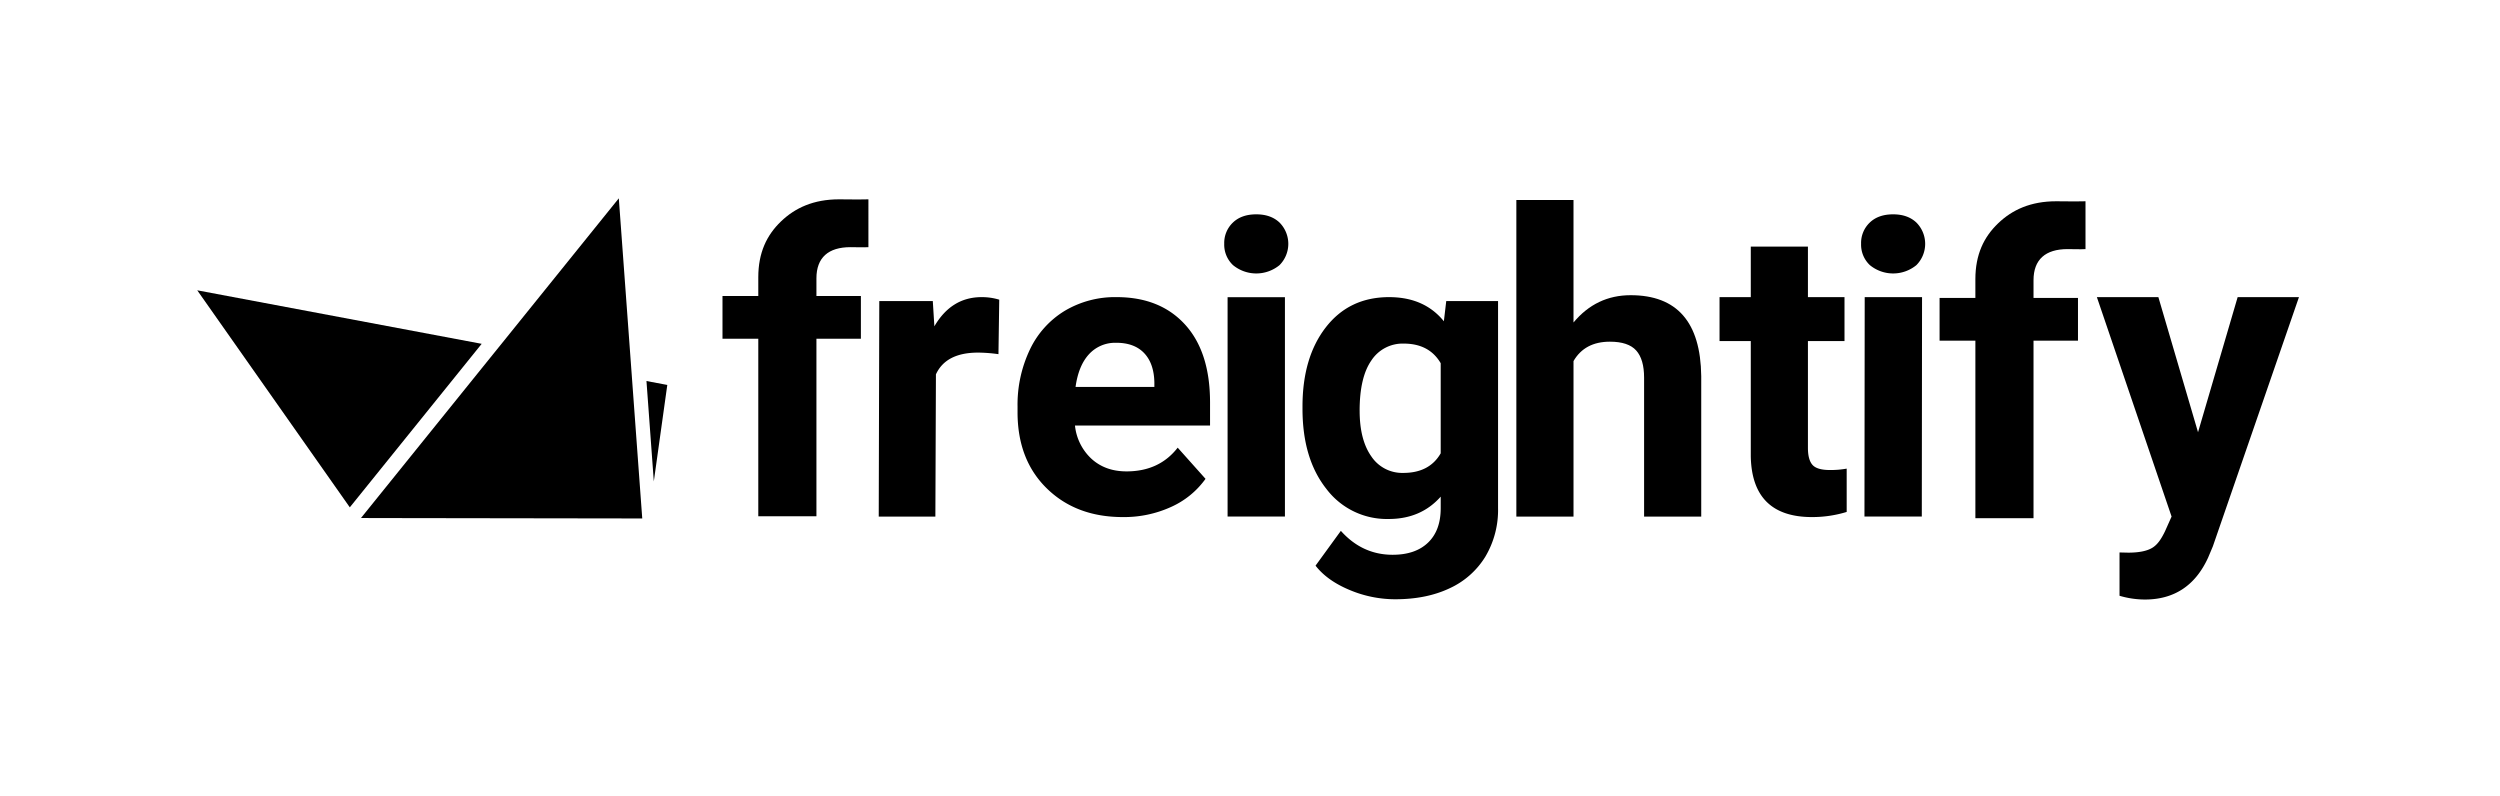 <svg xmlns="http://www.w3.org/2000/svg" xmlns:xlink="http://www.w3.org/1999/xlink" width="1024" height="326" viewBox="0 0 1024 326">
  <defs>
    <clipPath id="clip-_1024_Horizontal_black">
      <rect width="1024" height="326"/>
    </clipPath>
  </defs>
  <g id="_1024_Horizontal_black" data-name="1024_Horizontal_black" clip-path="url(#clip-_1024_Horizontal_black)">
    <g id="Group_19119" data-name="Group 19119" transform="translate(72.517 65.074)">
      <g id="Group_19087" data-name="Group 19087" transform="translate(223.415 16.575)">
        <path id="Path_12978" data-name="Path 12978" d="M88.426,402.563a62.884,62.884,0,0,0-8.351-.643q-13.168,0-17.262,8.912l-.225,58.25h-23.2l.225-88.278h21.92l.642,10.356Q69.157,379.2,81.521,379.2a24.325,24.325,0,0,1,7.227,1.043Z" transform="translate(24.61 -339.144)"/>
        <path id="Path_12979" data-name="Path 12979" d="M135.233,469.287q-19.11,0-31.114-11.724t-12-31.233v-2.249a52.484,52.484,0,0,1,5.058-23.406,37.147,37.147,0,0,1,14.332-15.9,40.232,40.232,0,0,1,21.157-5.579q17.825,0,28.062,11.24t10.238,31.876v9.477H115.641a21.545,21.545,0,0,0,6.784,13.647q5.662,5.143,14.333,5.14,13.407,0,20.956-9.715l11.4,12.767a34.832,34.832,0,0,1-14.131,11.521A46.375,46.375,0,0,1,135.233,469.287Zm-2.65-71.382a14.5,14.5,0,0,0-11.2,4.679q-4.3,4.678-5.5,13.388H148.16v-1.856q-.162-7.741-4.175-11.976T132.583,397.9Z" transform="translate(28.736 -339.144)"/>
        <path id="Path_12980" data-name="Path 12980" d="M180.966,357.116a11.528,11.528,0,0,1,3.524-8.667q3.523-3.4,9.6-3.4,5.992,0,9.557,3.4a12.369,12.369,0,0,1-.04,17.414,15.015,15.015,0,0,1-19.034,0A11.493,11.493,0,0,1,180.966,357.116Zm24.863,111.728H182.341l0-89.845h23.488Z" transform="translate(24.547 -338.907)"/>
        <path id="Path_12981" data-name="Path 12981" d="M216.3,423.986q0-20.167,9.6-32.478T251.77,379.2q14.415,0,22.434,9.88l.972-8.26H296.4v84.718a37.441,37.441,0,0,1-5.226,20,33.535,33.535,0,0,1-14.7,12.959q-9.475,4.454-22.191,4.455a48.1,48.1,0,0,1-18.791-3.846q-9.153-3.849-13.848-9.922l10.366-14.255q8.747,9.8,21.22,9.8,9.314,0,14.5-4.981t5.183-14.132v-4.7q-8.1,9.154-21.3,9.154a31.016,31.016,0,0,1-25.553-12.352q-9.761-12.349-9.76-32.761Zm23.407,1.743q0,11.925,4.78,18.7A15.2,15.2,0,0,0,257.6,451.2q10.691,0,15.307-8.031V406.261q-4.7-8.029-15.145-8.03a15.3,15.3,0,0,0-13.243,6.894Q239.7,412.022,239.7,425.729Z" transform="translate(21.272 -339.144)"/>
        <path id="Path_12982" data-name="Path 12982" d="M333.564,388.3q9.312-11.176,23.406-11.177,28.509,0,28.914,33.126V467.8H362.478V410.9q0-7.532-3.24-11.136t-10.772-3.6q-10.287,0-14.9,7.935v63.7H310.156V338.14h23.408Z" transform="translate(15.01 -337.858)"/>
        <path id="Path_12983" data-name="Path 12983" d="M427.53,358.658v20.706h14.983v18.008H427.53v43.736q0,4.86,1.862,6.966t7.128,2.106a37.369,37.369,0,0,0,6.885-.567V467.35a48.185,48.185,0,0,1-14.174,2.106q-24.622,0-25.107-24.865V397.373h-12.8V379.364h12.8V358.658Z" transform="translate(17.065 -339.311)"/>
        <path id="Path_12984" data-name="Path 12984" d="M450.7,357.116a11.527,11.527,0,0,1,3.522-8.667q3.524-3.4,9.6-3.4,5.994,0,9.558,3.4a12.369,12.369,0,0,1-.041,17.414,15.015,15.015,0,0,1-19.033,0A11.486,11.486,0,0,1,450.7,357.116Zm24.864,111.728H452.078l.1-89.884h23.488Z" transform="translate(15.673 -338.907)"/>
        <path id="Path_12986" data-name="Path 12986" d="M576.613,435.161l16.23-55.344h25.11L582.688,481.894l-1.943,4.617q-7.856,17.17-25.919,17.171a36.822,36.822,0,0,1-10.366-1.54V484.4l3.562.082q6.641,0,9.924-2.026c2.187-1.349,3.662-3.685,5.142-6.721l2.693-6.037-30.6-89.884h25.189Z" transform="translate(27.767 -339.764)"/>
        <path id="Path_12977" data-name="Path 12977" d="M267.641,353.928V281.212H252.977v-17.5h14.663v-7.671c0-10.116,3.472-17.281,9.281-22.868s13.368-9.065,23.82-9.065c3.335,0,7.417.12,12.007,0V243.7c-2.274.135-4.448,0-7.337,0-9.061,0-13.955,4.252-13.955,12.756v7.254h18.211v17.5H291.455v72.716Z" transform="translate(-252.977 -224.111)"/>
        <path id="Path_21460" data-name="Path 21460" d="M267.641,353.928V281.212H252.977v-17.5h14.663v-7.671c0-10.116,3.472-17.281,9.281-22.868s13.368-9.065,23.82-9.065c3.335,0,7.417.12,12.007,0V243.7c-2.274.135-4.448,0-7.337,0-9.061,0-13.955,4.252-13.955,12.756v7.254h18.211v17.5H291.455v72.716Z" transform="translate(245.543 -223.316)"/>
      </g>
      <g id="Group_19088" data-name="Group 19088" transform="matrix(0.995, 0.096, -0.096, 0.995, 13.469, 0)">
        <path id="Path_9104" data-name="Path 9104" d="M0,0,70.764,82.515l47.354-71.884Z" transform="translate(0 54.109)"/>
        <path id="Path_9105" data-name="Path 9105" d="M8.65.779,0,0,6.949,40.659Z" transform="translate(186.789 73.43)"/>
        <path id="Path_9106" data-name="Path 9106" d="M114.735,129.651,5.665,140.007,0,140.531l47.7-72.4,1.151-1.748,1.158-1.748L92.576,0,104.46,69.532l.325,1.881.317,1.881Z" transform="translate(75.743 0)"/>
      </g>
    </g>
  </g>
</svg>
